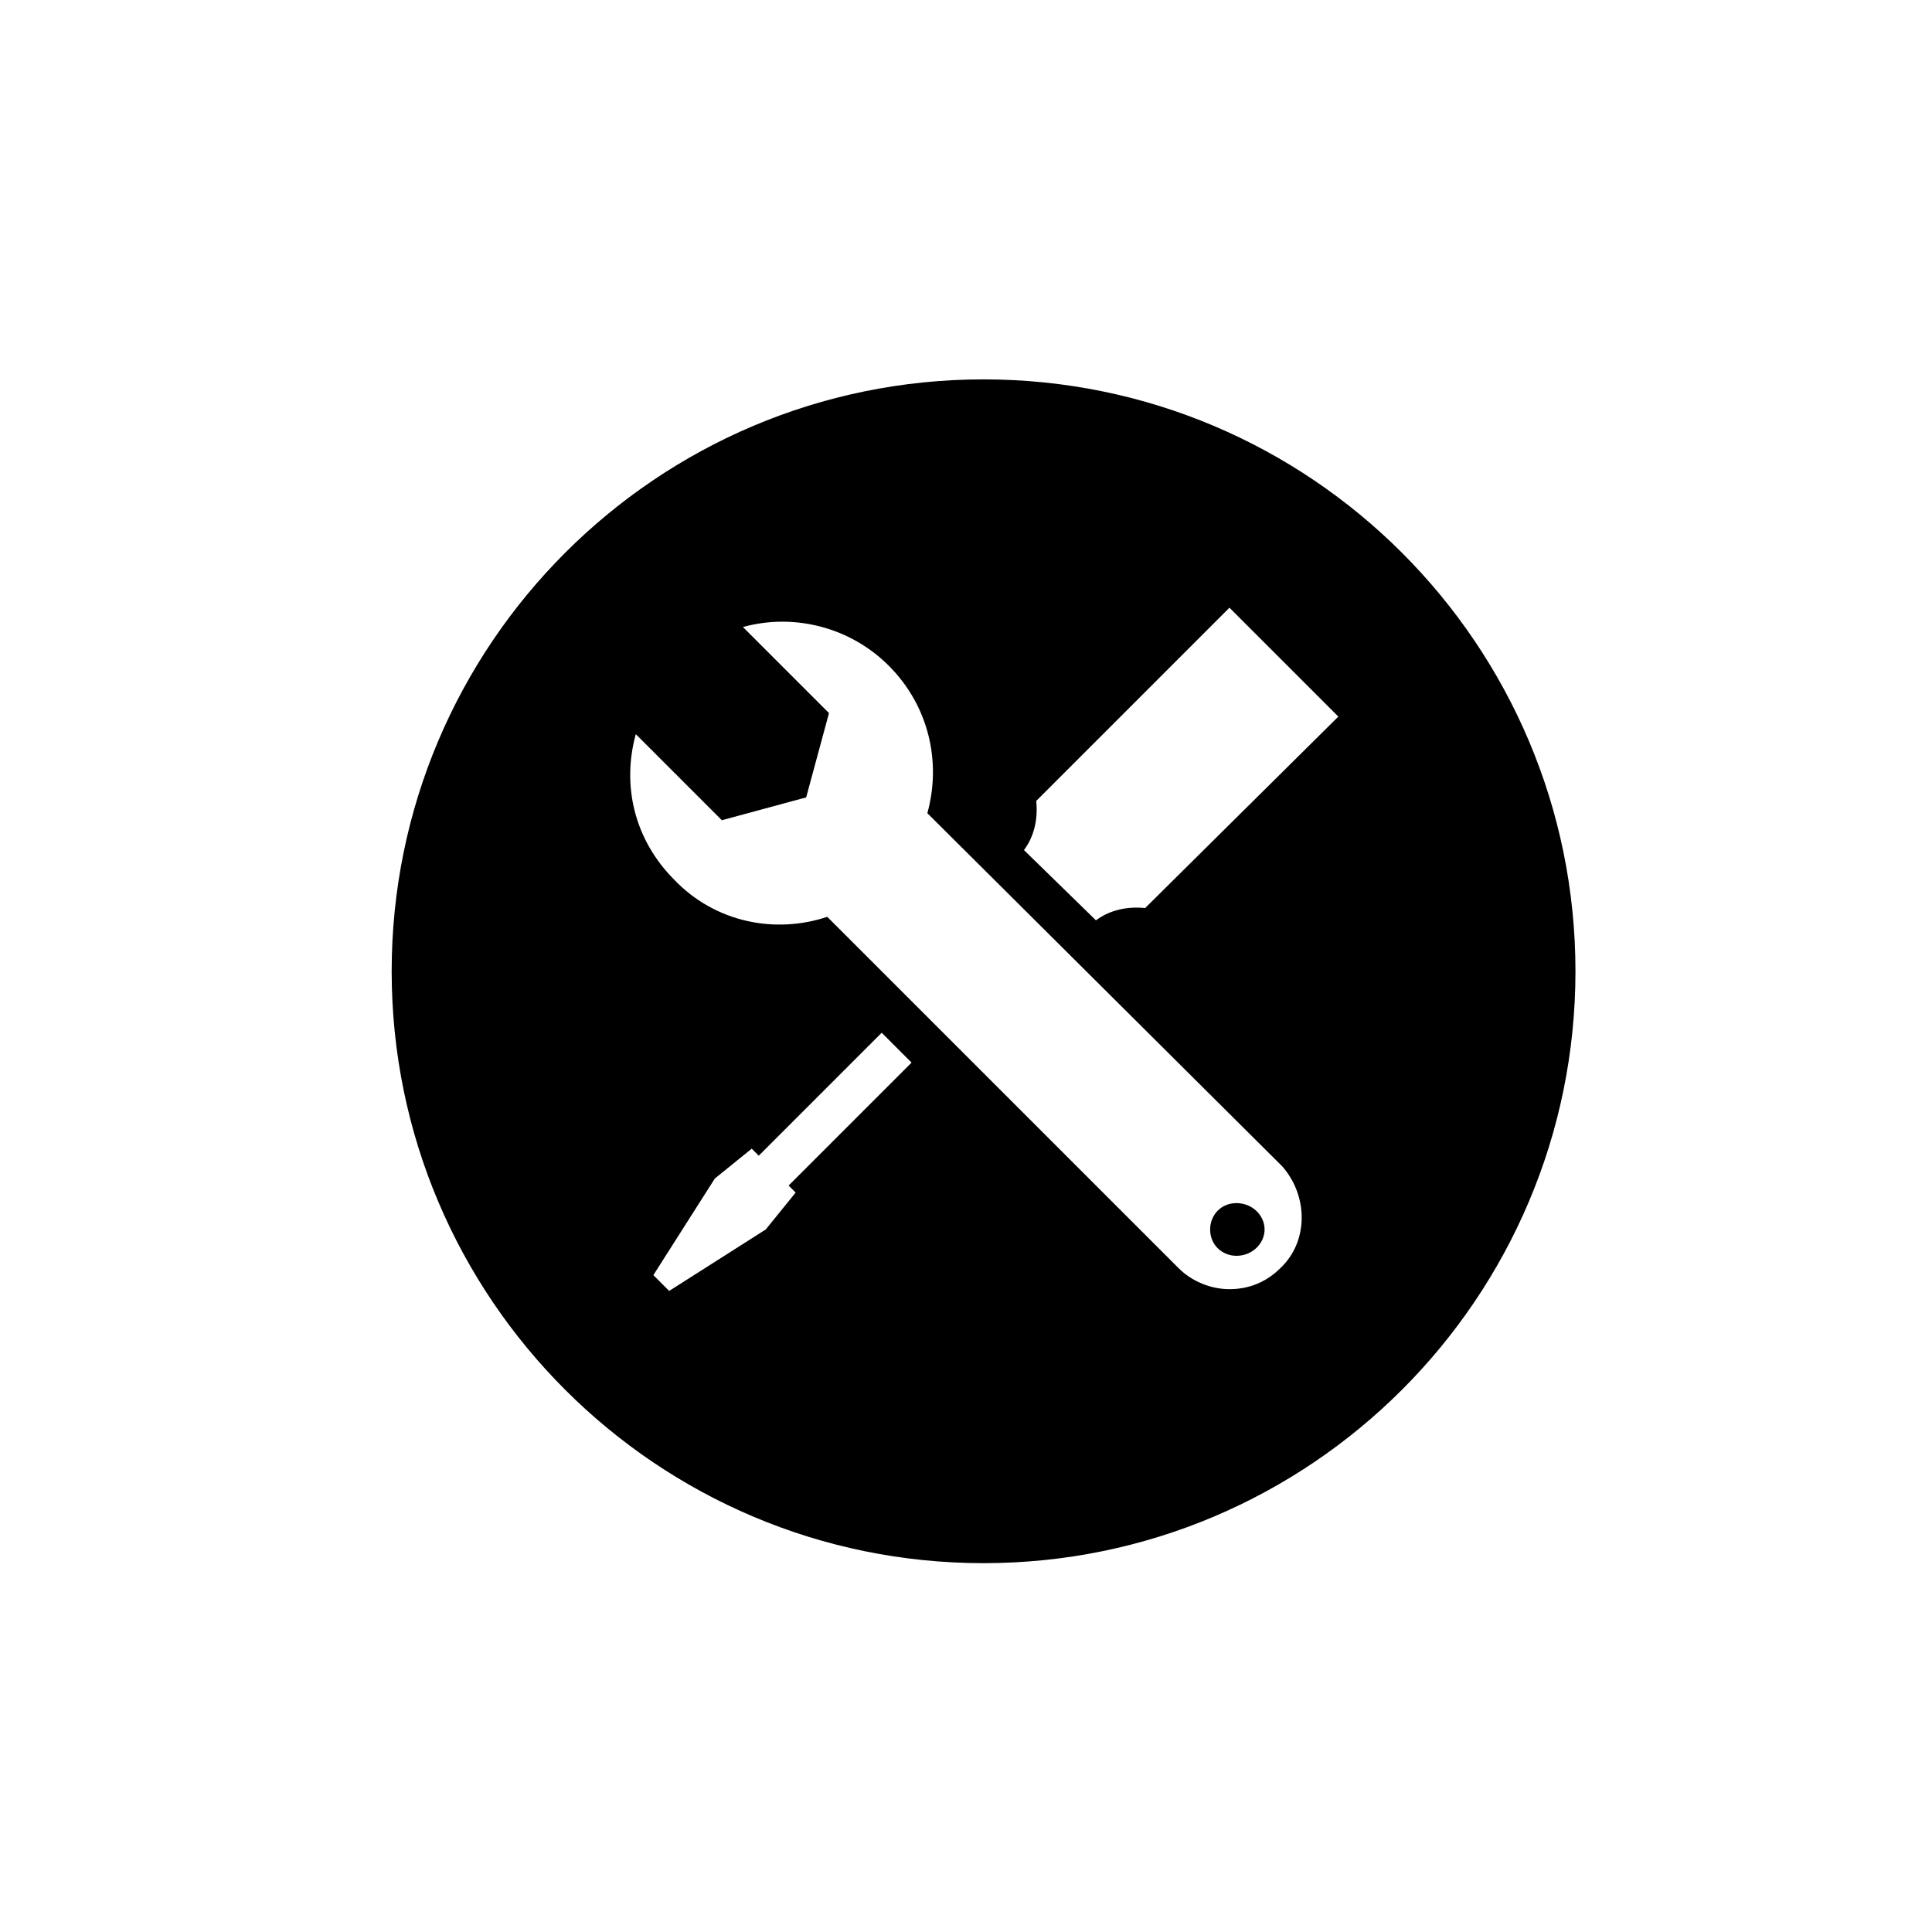 <?xml version="1.0" encoding="utf-8"?>
<!-- Generator: Adobe Illustrator 22.1.0, SVG Export Plug-In . SVG Version: 6.00 Build 0)  -->
<svg version="1.1" id="Layer_1" xmlns="http://www.w3.org/2000/svg" xmlns:xlink="http://www.w3.org/1999/xlink" x="0px" y="0px"
	 viewBox="0 0 110 110" style="enable-background:new 0 0 110 110;" xml:space="preserve">
<g>
	<path d="M70.4,68.5c-0.9,0-1.5,0.7-1.5,1.5c0,0.9,0.7,1.5,1.5,1.5c0.9,0,1.6-0.7,1.6-1.5S71.3,68.5,70.4,68.5z"/>
	<path d="M56,21.6c-18.6,0-33.7,15.1-33.7,33.7S37.4,89,56,89s33.7-15.1,33.7-33.7S74.6,21.6,56,21.6z M45.3,67.9L43.6,70l-5.5,3.5
		l-0.9-0.9l3.5-5.5l2.1-1.7l0.4,0.4l7-7l1.7,1.7l-7,7L45.3,67.9z M72.9,72.2c-0.8,0.8-1.8,1.2-2.9,1.2c-1,0-2.1-0.4-2.9-1.2l-20-20
		l0,0c-3,1-6.4,0.3-8.7-2.1c-2.3-2.3-3-5.4-2.2-8.3l4.9,4.9l4.8-1.3l1.3-4.8l-4.9-4.9c2.9-0.8,6.1,0,8.3,2.2c2.3,2.3,3,5.5,2.2,8.4
		L73,66.4C74.5,68.1,74.5,70.7,72.9,72.2z M65.2,51.7c-1-0.1-2,0.1-2.8,0.7l-4.1-4c0.6-0.8,0.8-1.8,0.7-2.8l11-11l6.2,6.2L65.2,51.7
		z"/>
</g>
</svg>

